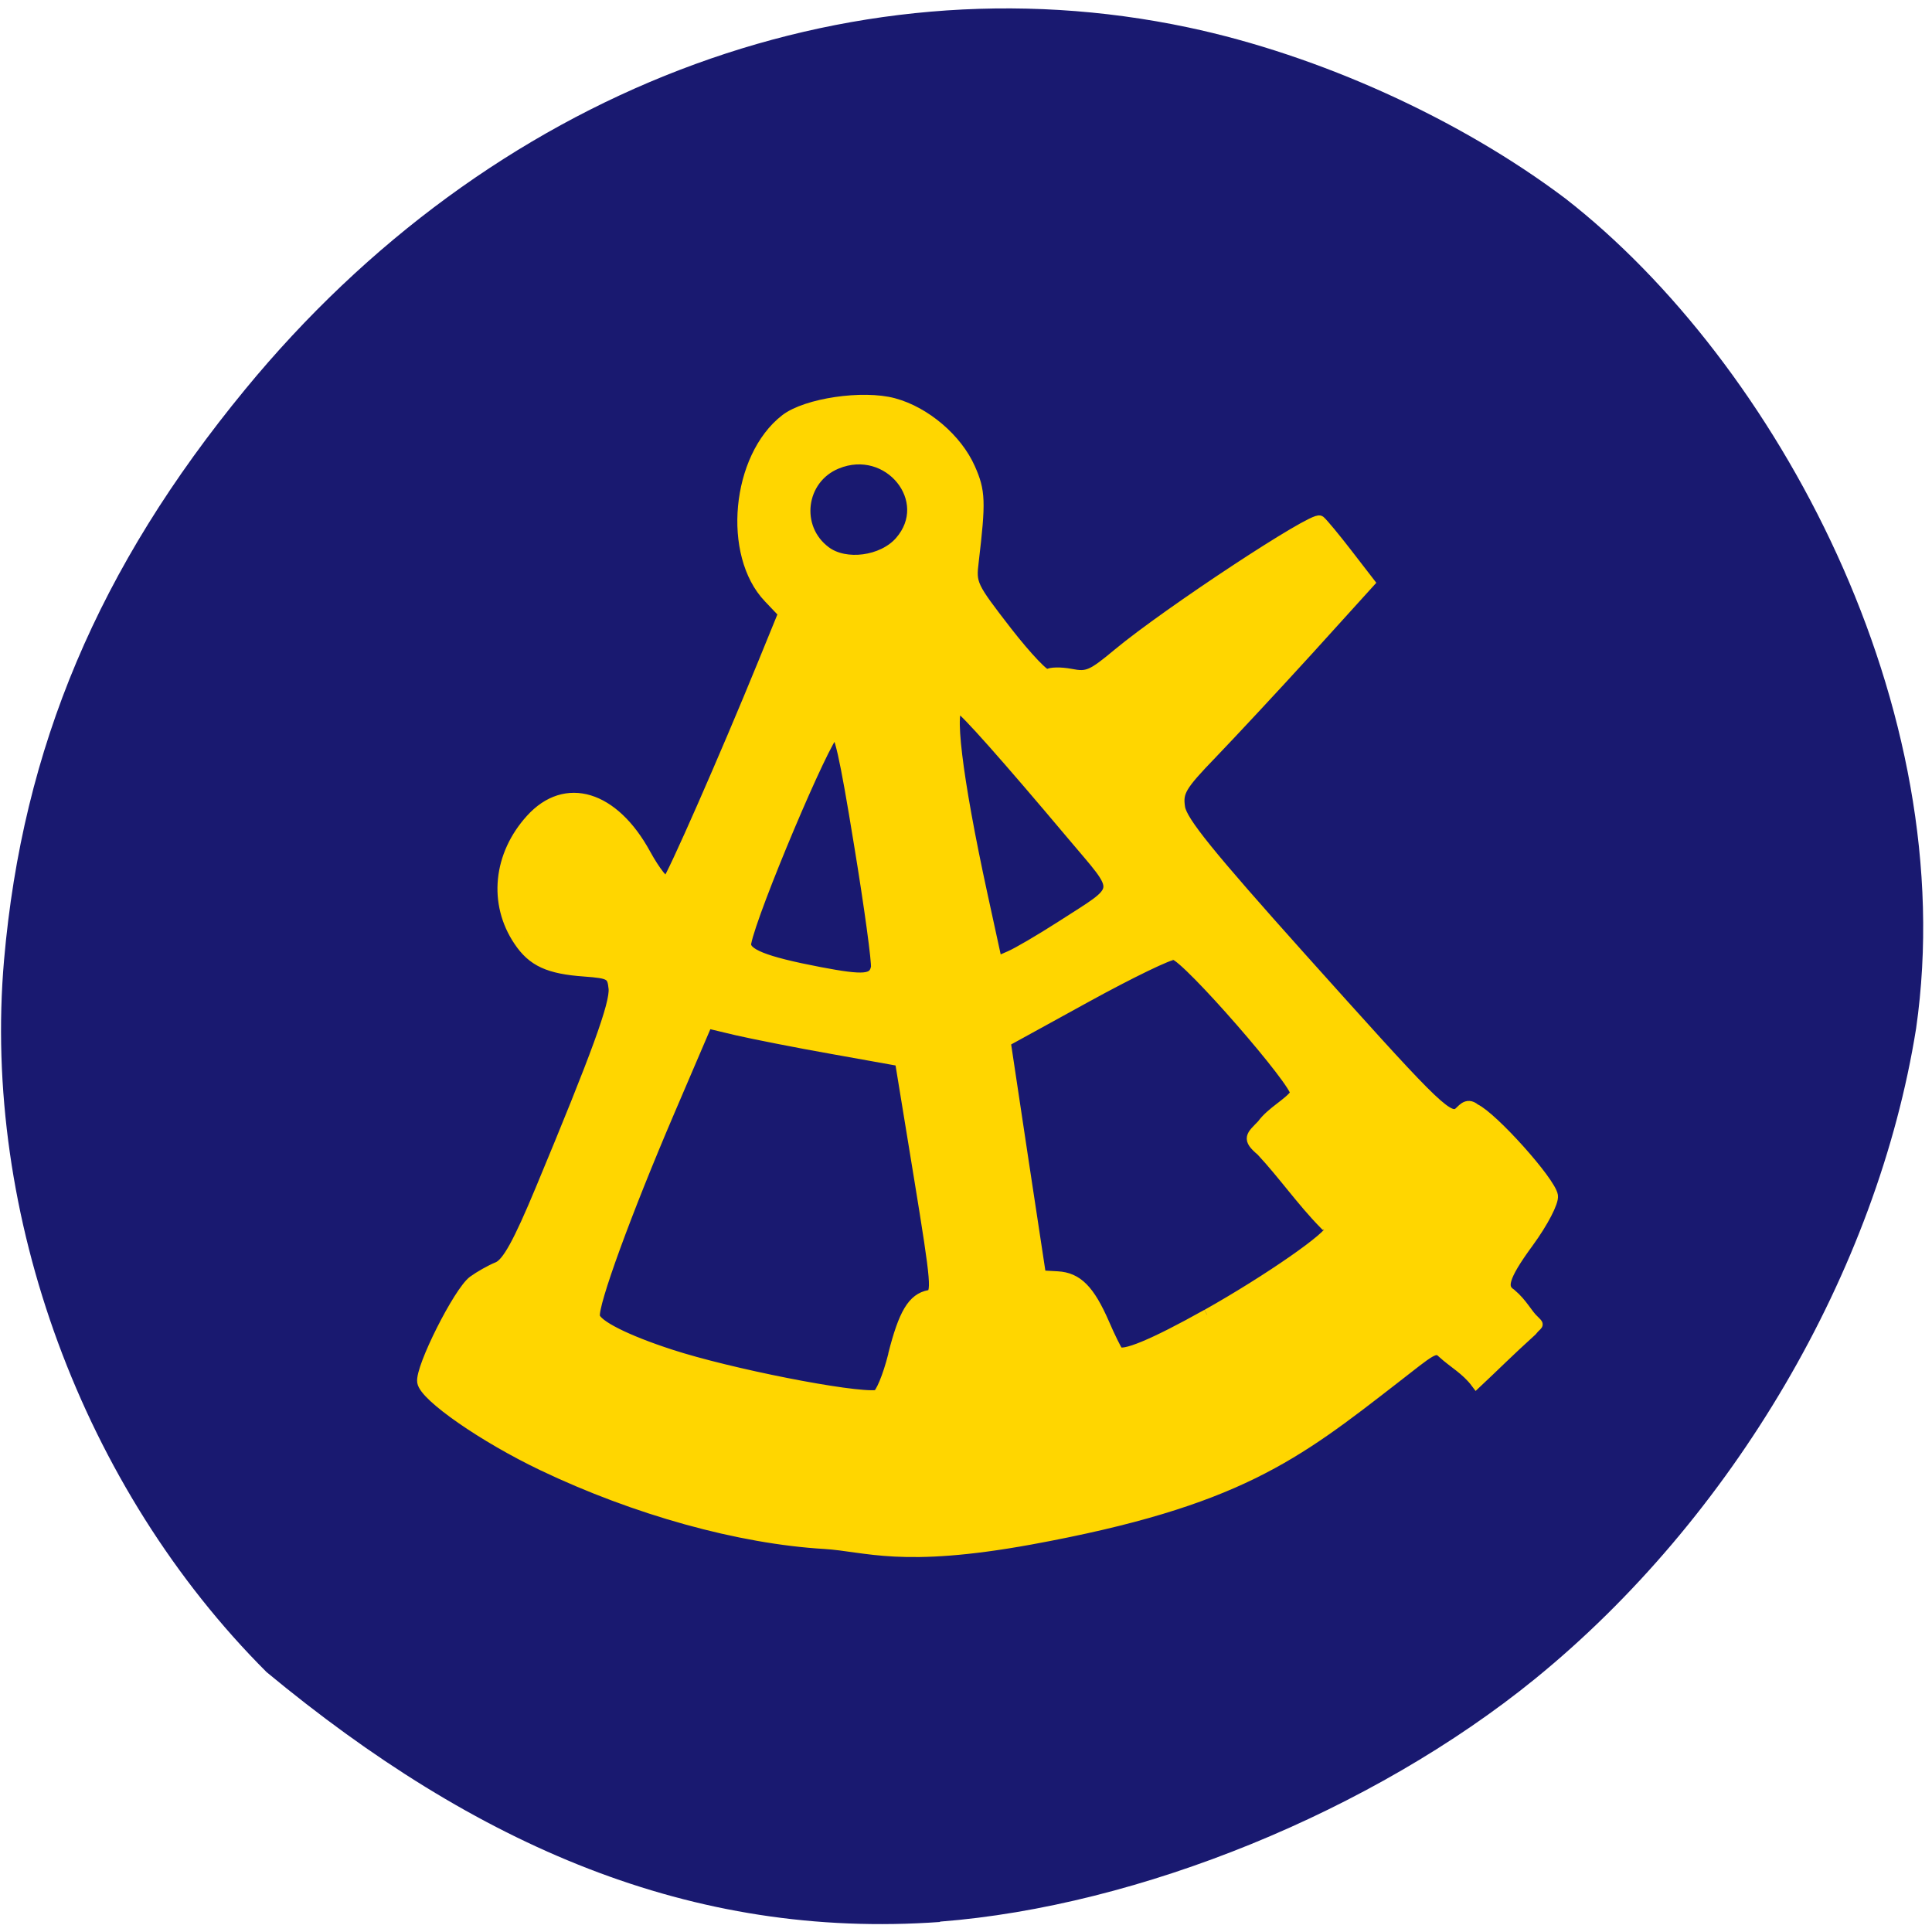 <svg xmlns="http://www.w3.org/2000/svg" viewBox="0 0 48 48"><path d="m 23.355 47.742 c 4.949 -0.383 10.742 -2.746 14.781 -6.03 c 4.91 -3.996 8.504 -10.121 9.469 -16.16 c 1.148 -7.977 -3.484 -16.551 -8.715 -20.621 c -2.629 -1.98 -6.109 -3.559 -9.371 -4.25 c -8.496 -1.797 -17.355 1.605 -23.43 8.996 c -3.641 4.426 -5.527 8.891 -5.988 14.172 c -0.551 6.332 1.953 13.13 6.523 17.695 c 5.203 4.309 10.551 6.648 16.73 6.207" fill="#191970"/><path d="m 109 203.96 c -11.313 -0.667 -25 -4.479 -37.27 -10.333 c -7.771 -3.708 -15.563 -9.125 -15.854 -11 c -0.292 -1.833 4.792 -11.917 6.688 -13.313 c 0.833 -0.604 2.292 -1.438 3.229 -1.813 c 1.271 -0.521 2.75 -3.208 5.708 -10.313 c 7.417 -17.813 9.854 -24.5 9.667 -26.563 c -0.188 -1.875 -0.5 -2.063 -3.896 -2.313 c -4.75 -0.333 -6.875 -1.313 -8.667 -4 c -3.333 -4.938 -2.688 -11.292 1.583 -16 c 4.563 -5.04 10.875 -3.125 15.08 4.583 c 1.271 2.313 2.583 3.979 2.938 3.667 c 0.625 -0.583 7.667 -16.583 12.667 -28.833 l 2.729 -6.688 l -1.979 -2.083 c -5.438 -5.688 -4.229 -18.521 2.208 -23.5 c 2.729 -2.104 10.208 -3.208 14.271 -2.104 c 4.167 1.125 8.333 4.688 10.04 8.542 c 1.354 3.042 1.396 4.354 0.458 12.292 c -0.375 3.02 -0.25 3.271 4.438 9.333 c 2.667 3.417 5.104 5.979 5.417 5.667 c 0.333 -0.292 1.708 -0.313 3.042 -0.063 c 2.229 0.438 2.813 0.188 6.313 -2.729 c 6.5 -5.396 25.854 -18.15 26.604 -17.521 c 0.375 0.313 2 2.271 3.604 4.354 l 2.896 3.75 l -8.04 8.875 c -4.438 4.875 -10.167 11.02 -12.729 13.688 c -4.146 4.292 -4.604 5.083 -4.271 7.208 c 0.313 1.854 3.875 6.25 16.02 19.813 c 16.771 18.688 19.313 21.5 20.792 20.604 c 0.521 -0.313 1.104 -1.521 2.208 -0.583 c 2.333 1.083 9.938 9.563 10.25 11.438 c 0.125 0.813 -1.271 3.5 -3.188 6.125 c -3.563 4.854 -3.542 6.06 -2.313 6.875 c 1.563 1.313 2.104 2.646 3.083 3.542 c 0.625 0.688 0.521 0.208 -0.333 1.271 c -3.125 2.833 -5 4.729 -7.292 6.875 c -1.313 -1.75 -2.979 -2.625 -4.417 -3.938 c -1.021 -1.042 -1.667 -0.313 -6.396 3.354 c -13.146 10.208 -20.792 16.25 -48.08 21.25 c -17.13 3.125 -21.708 0.917 -27.23 0.583 m 9.125 -24.896 c 1.375 -5.458 2.563 -7.438 4.688 -7.833 c 1.146 -0.229 1.042 -1.479 -1.271 -15.646 l -2.521 -15.417 l -8.833 -1.583 c -4.854 -0.854 -10.604 -2 -12.792 -2.5 l -3.938 -0.938 l -4.979 11.625 c -5.771 13.479 -10.188 25.583 -9.917 27.21 c 0.188 1.167 4.167 3.167 10.06 5.083 c 7.708 2.521 24.06 5.75 27.27 5.375 c 0.5 -0.042 1.521 -2.479 2.25 -5.375 m 41.42 -5.313 c 8.104 -4.563 16.542 -10.417 16.375 -11.396 c -0.063 -0.417 -0.458 -0.708 -0.875 -0.625 c -2.979 -3.042 -5.417 -6.563 -8.333 -9.688 c -1.917 -1.604 -1.292 -1.896 0.125 -3.375 c 1.25 -1.729 3.521 -2.792 4.438 -4.125 c 0.271 -1.354 -14.292 -18.06 -16.08 -18.437 c -0.563 -0.125 -5.813 2.417 -11.688 5.646 l -10.688 5.875 l 2.333 15.5 l 2.354 15.5 l 2.25 0.125 c 2.604 0.146 4.188 1.75 6.125 6.188 c 0.75 1.75 1.583 3.417 1.813 3.708 c 0.646 0.771 4.729 -0.917 11.833 -4.896 m -19.313 -51.29 c 8.271 -5.354 8.146 -4.229 1.458 -12.188 c -8.625 -10.25 -14.12 -16.438 -14.875 -16.75 c -1.583 -0.688 -0.417 9.146 2.979 24.75 l 1.938 8.896 l 1.771 -0.771 c 0.979 -0.417 4 -2.188 6.729 -3.938 m -24.375 5.417 c 0.125 -0.667 -0.875 -8.06 -2.25 -16.396 c -1.917 -11.792 -2.667 -15.04 -3.313 -14.688 c -1.25 0.667 -10.917 23.563 -11.729 27.792 c -0.292 1.458 2.396 2.542 9.813 3.958 c 5.813 1.104 7.146 1 7.479 -0.667 m 3.125 -56.27 c 4.771 -5.438 -1.5 -13.208 -8.396 -10.375 c -4.875 2 -5.708 8.542 -1.479 11.688 c 2.646 1.979 7.563 1.313 9.875 -1.313" transform="scale(0.188)" fill="#ffd600" stroke="#ffd600" stroke-width="1.487"/></svg>